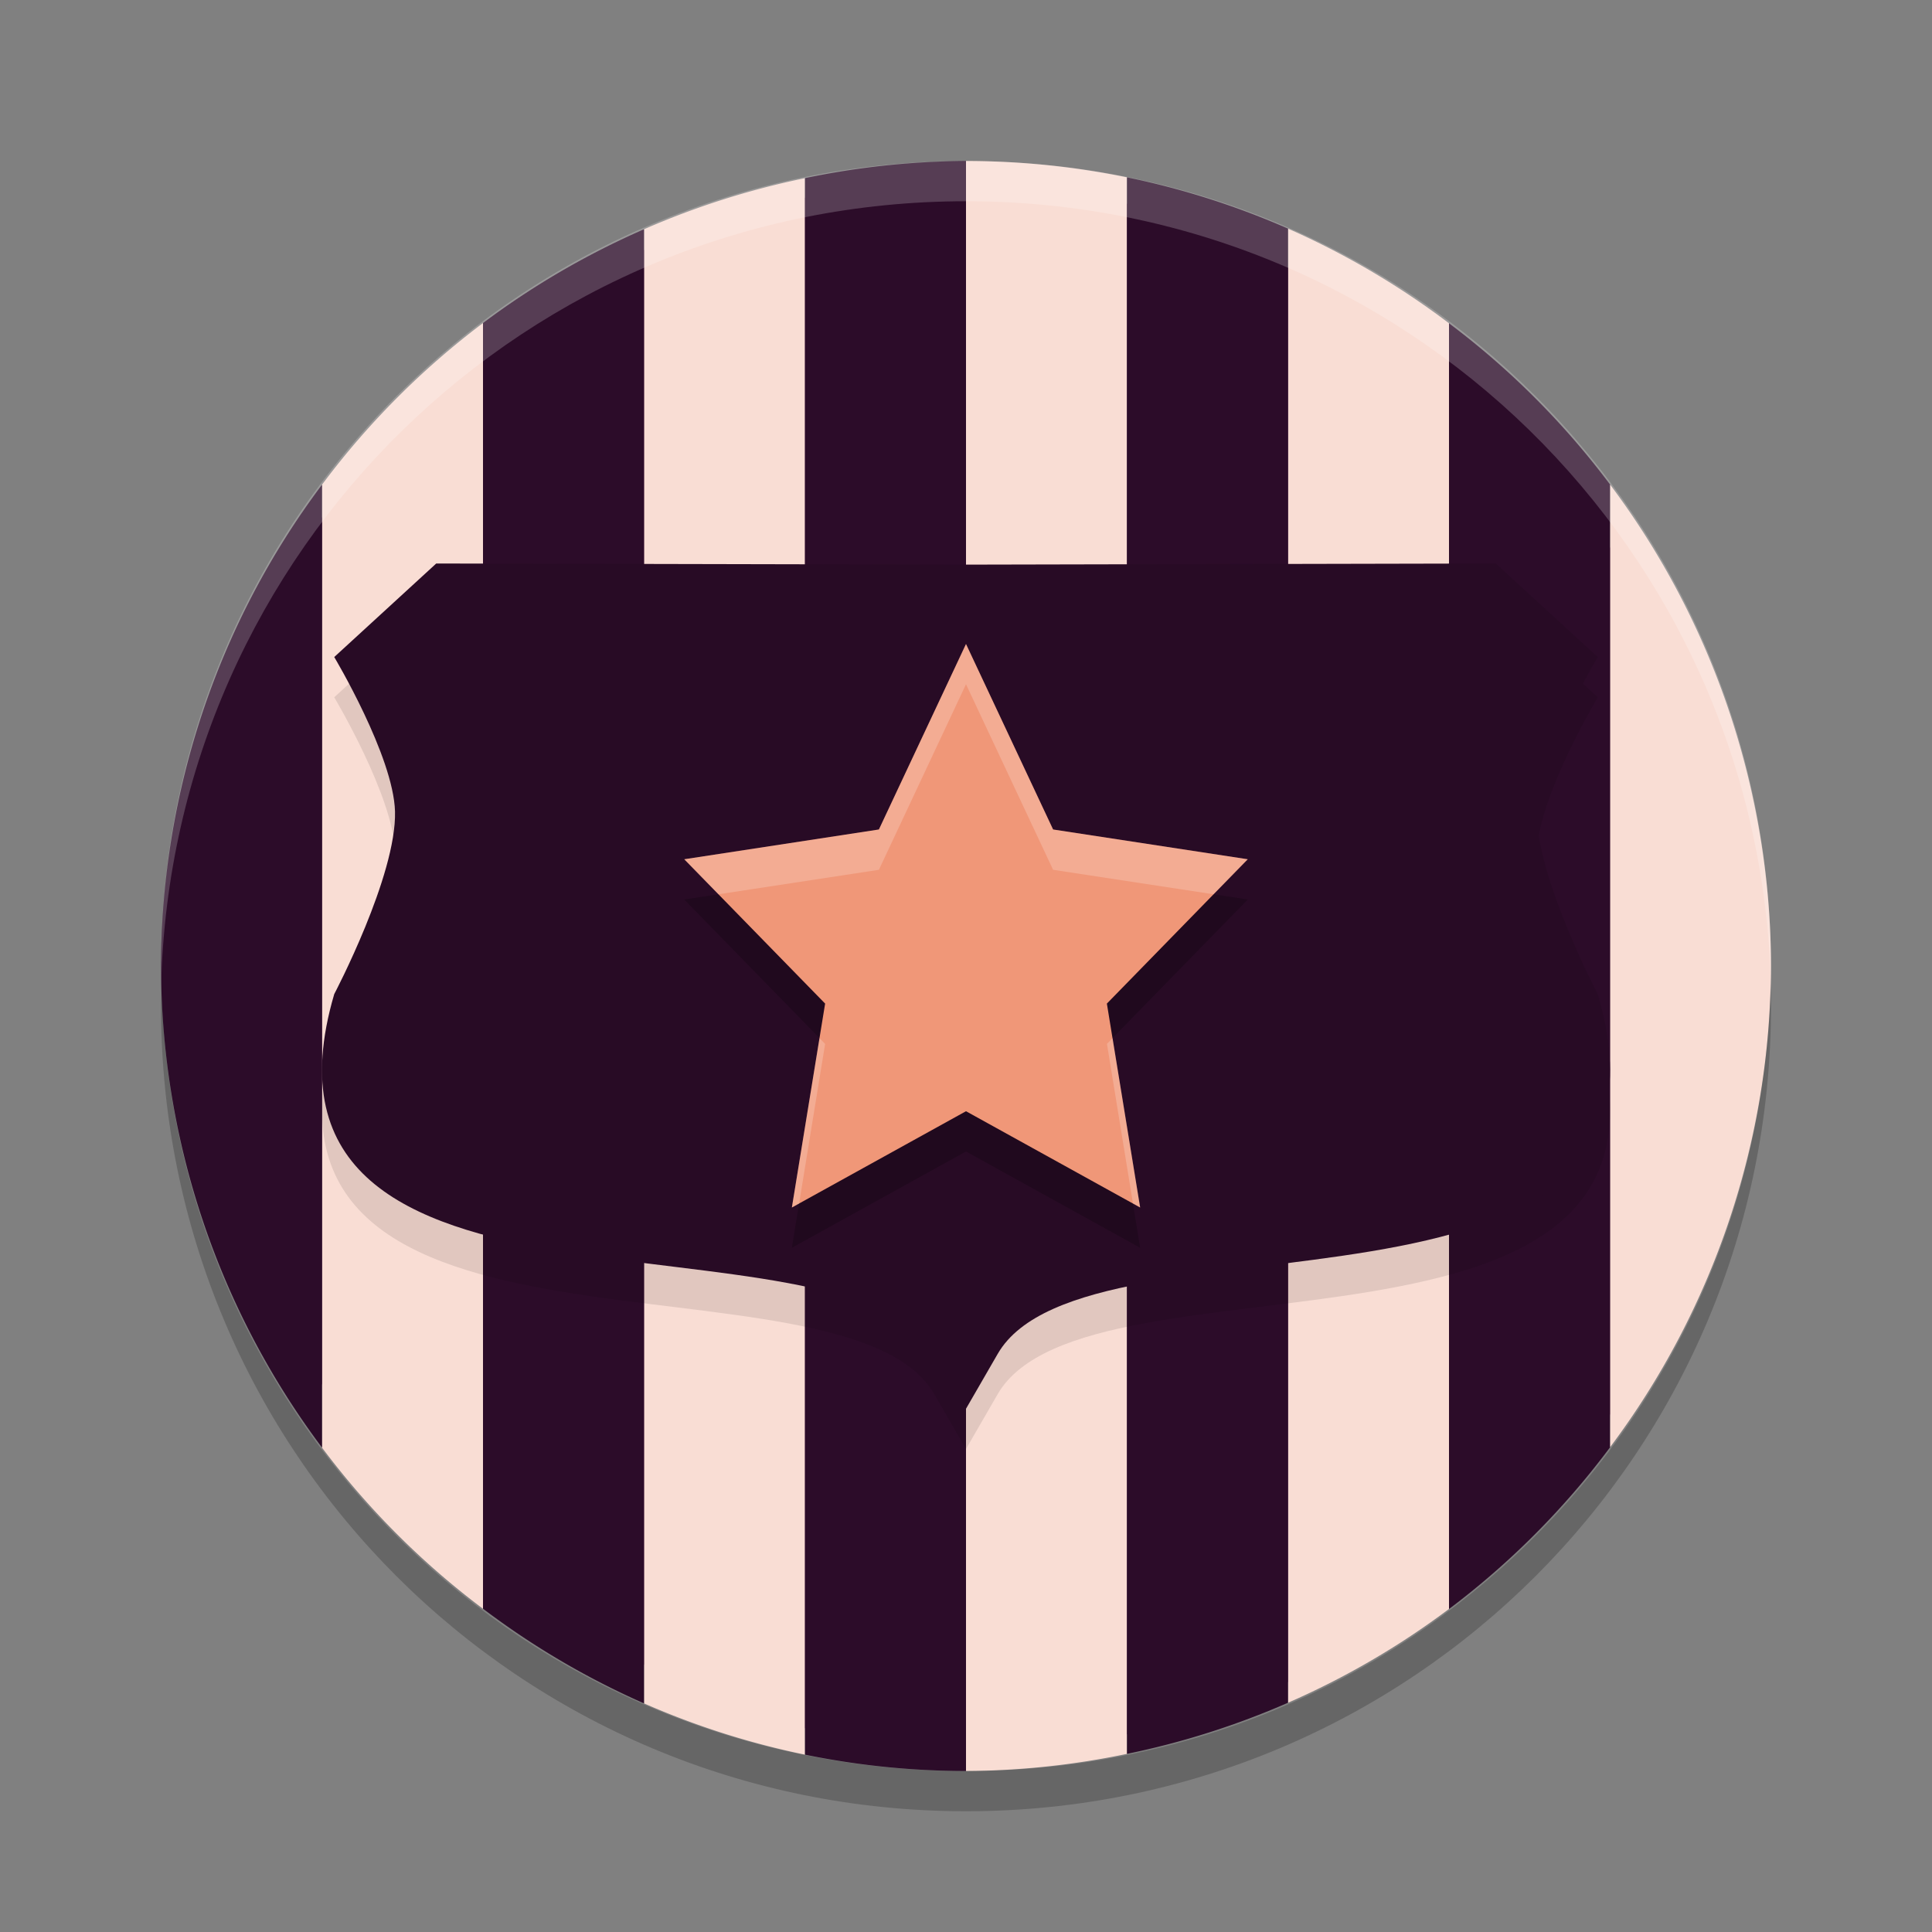 <svg xmlns="http://www.w3.org/2000/svg" width="24" height="24" version="1.1">
 <rect width="100%" height="100%" fill="#808080" stroke="none"/>
 <rect style="fill:#42123d" width="19.5" height="19.5" x="-21.75" y="-21.75" rx="9.75" ry="9.75" transform="matrix(0,-1,-1,0,0,0)"/>
 <path style="fill:#f9ddd4" d="m 12,2 v 20 a 10,10 0 0 0 2,-0.213 V 2.203 A 10,10 0 0 0 12,2 Z M 10,2.213 A 10,10 0 0 0 8,2.848 V 21.16 a 10,10 0 0 0 2,0.637 z m 6,0.627 V 21.152 a 10,10 0 0 0 2,-1.165 V 4.016 A 10,10 0 0 0 16,2.84 Z M 6,4.013 A 10,10 0 0 0 4,6.021 v 11.962 a 10,10 0 0 0 2,2.002 z M 20,6.018 V 17.979 A 10,10 0 0 0 22,12 10,10 0 0 0 20,6.018 Z"/>
 <path style="opacity:0.2" d="M 2.006,12.25 C 2.004,12.334 2,12.416 2,12.5 c 0,5.54 4.46,10 10,10 5.54,0 10,-4.46 10,-10 0,-0.084 -0.004,-0.167 -0.006,-0.25 C 21.862,17.673 17.456,22 12,22 6.544,22 2.138,17.673 2.006,12.25 Z"/>
 <path style="fill:#2c0c29" d="M 12,2 A 10,10 0 0 0 10,2.213 V 21.797 A 10,10 0 0 0 12,22 Z m 2,0.203 v 19.584 a 10,10 0 0 0 2,-0.635 V 2.84 A 10,10 0 0 0 14,2.203 Z M 8,2.848 A 10,10 0 0 0 6,4.013 V 19.984 a 10,10 0 0 0 2,1.176 z M 18,4.016 v 15.972 a 10,10 0 0 0 2,-2.008 V 6.018 A 10,10 0 0 0 18,4.016 Z M 4,6.021 A 10,10 0 0 0 2,12 10,10 0 0 0 4,17.982 Z"/>
 <path style="opacity:0.2;fill:#ffffff" d="M 12,2 C 6.46,2 2.001,6.46 2.001,12 c 0,0.084 -0.002,0.167 0,0.25 C 2.133,6.827 6.545,2.5 12,2.5 c 5.455,0 9.867,4.327 9.999,9.75 0.002,-0.083 0,-0.166 0,-0.25 C 21.999,6.46 17.54,2 12,2 Z"/>
 <path style="opacity:0.1" d="M 5.419,7.5 4.152,8.662 c 0,0 0.736,1.231 0.755,1.918 0.021,0.797 -0.755,2.269 -0.755,2.269 -1.319,4.484 6.343,2.545 7.454,4.469 L 12,18 12.394,17.318 c 1.111,-1.923 8.773,0.015 7.454,-4.469 0,0 -0.776,-1.472 -0.755,-2.269 0.018,-0.687 0.755,-1.918 0.755,-1.918 L 18.581,7.5 12,7.514 Z"/>
 <path style="fill:#280b25" d="M 5.419,7 4.152,8.162 c 0,0 0.736,1.231 0.755,1.918 0.021,0.797 -0.755,2.269 -0.755,2.269 -1.319,4.484 6.343,2.545 7.454,4.469 L 12,17.5 12.394,16.818 c 1.111,-1.923 8.773,0.015 7.454,-4.469 0,0 -0.776,-1.472 -0.755,-2.269 0.018,-0.687 0.755,-1.918 0.755,-1.918 L 18.581,7 12,7.014 Z"/>
 <path style="opacity:0.2" d="M 12,8.5 13.082,10.804 15.5,11.174 13.75,12.967 14.163,15.5 12,14.304 9.837,15.5 10.25,12.967 8.5,11.174 10.918,10.804 Z"/>
 <path style="fill:#f09778" d="M 12,8 13.082,10.304 15.5,10.674 13.75,12.467 14.163,15 12,13.804 9.837,15 10.25,12.467 8.5,10.674 10.918,10.304 Z"/>
 <path style="opacity:0.2;fill:#ffffff" d="M 12,8 10.918,10.305 8.5,10.674 8.925,11.109 10.918,10.805 12,8.5 13.082,10.805 15.075,11.109 15.5,10.674 13.082,10.305 Z M 10.18,12.896 9.837,15 9.927,14.95 10.25,12.968 Z m 3.641,0 -0.07,0.071 0.323,1.982 0.09,0.05 z"/>
</svg>
